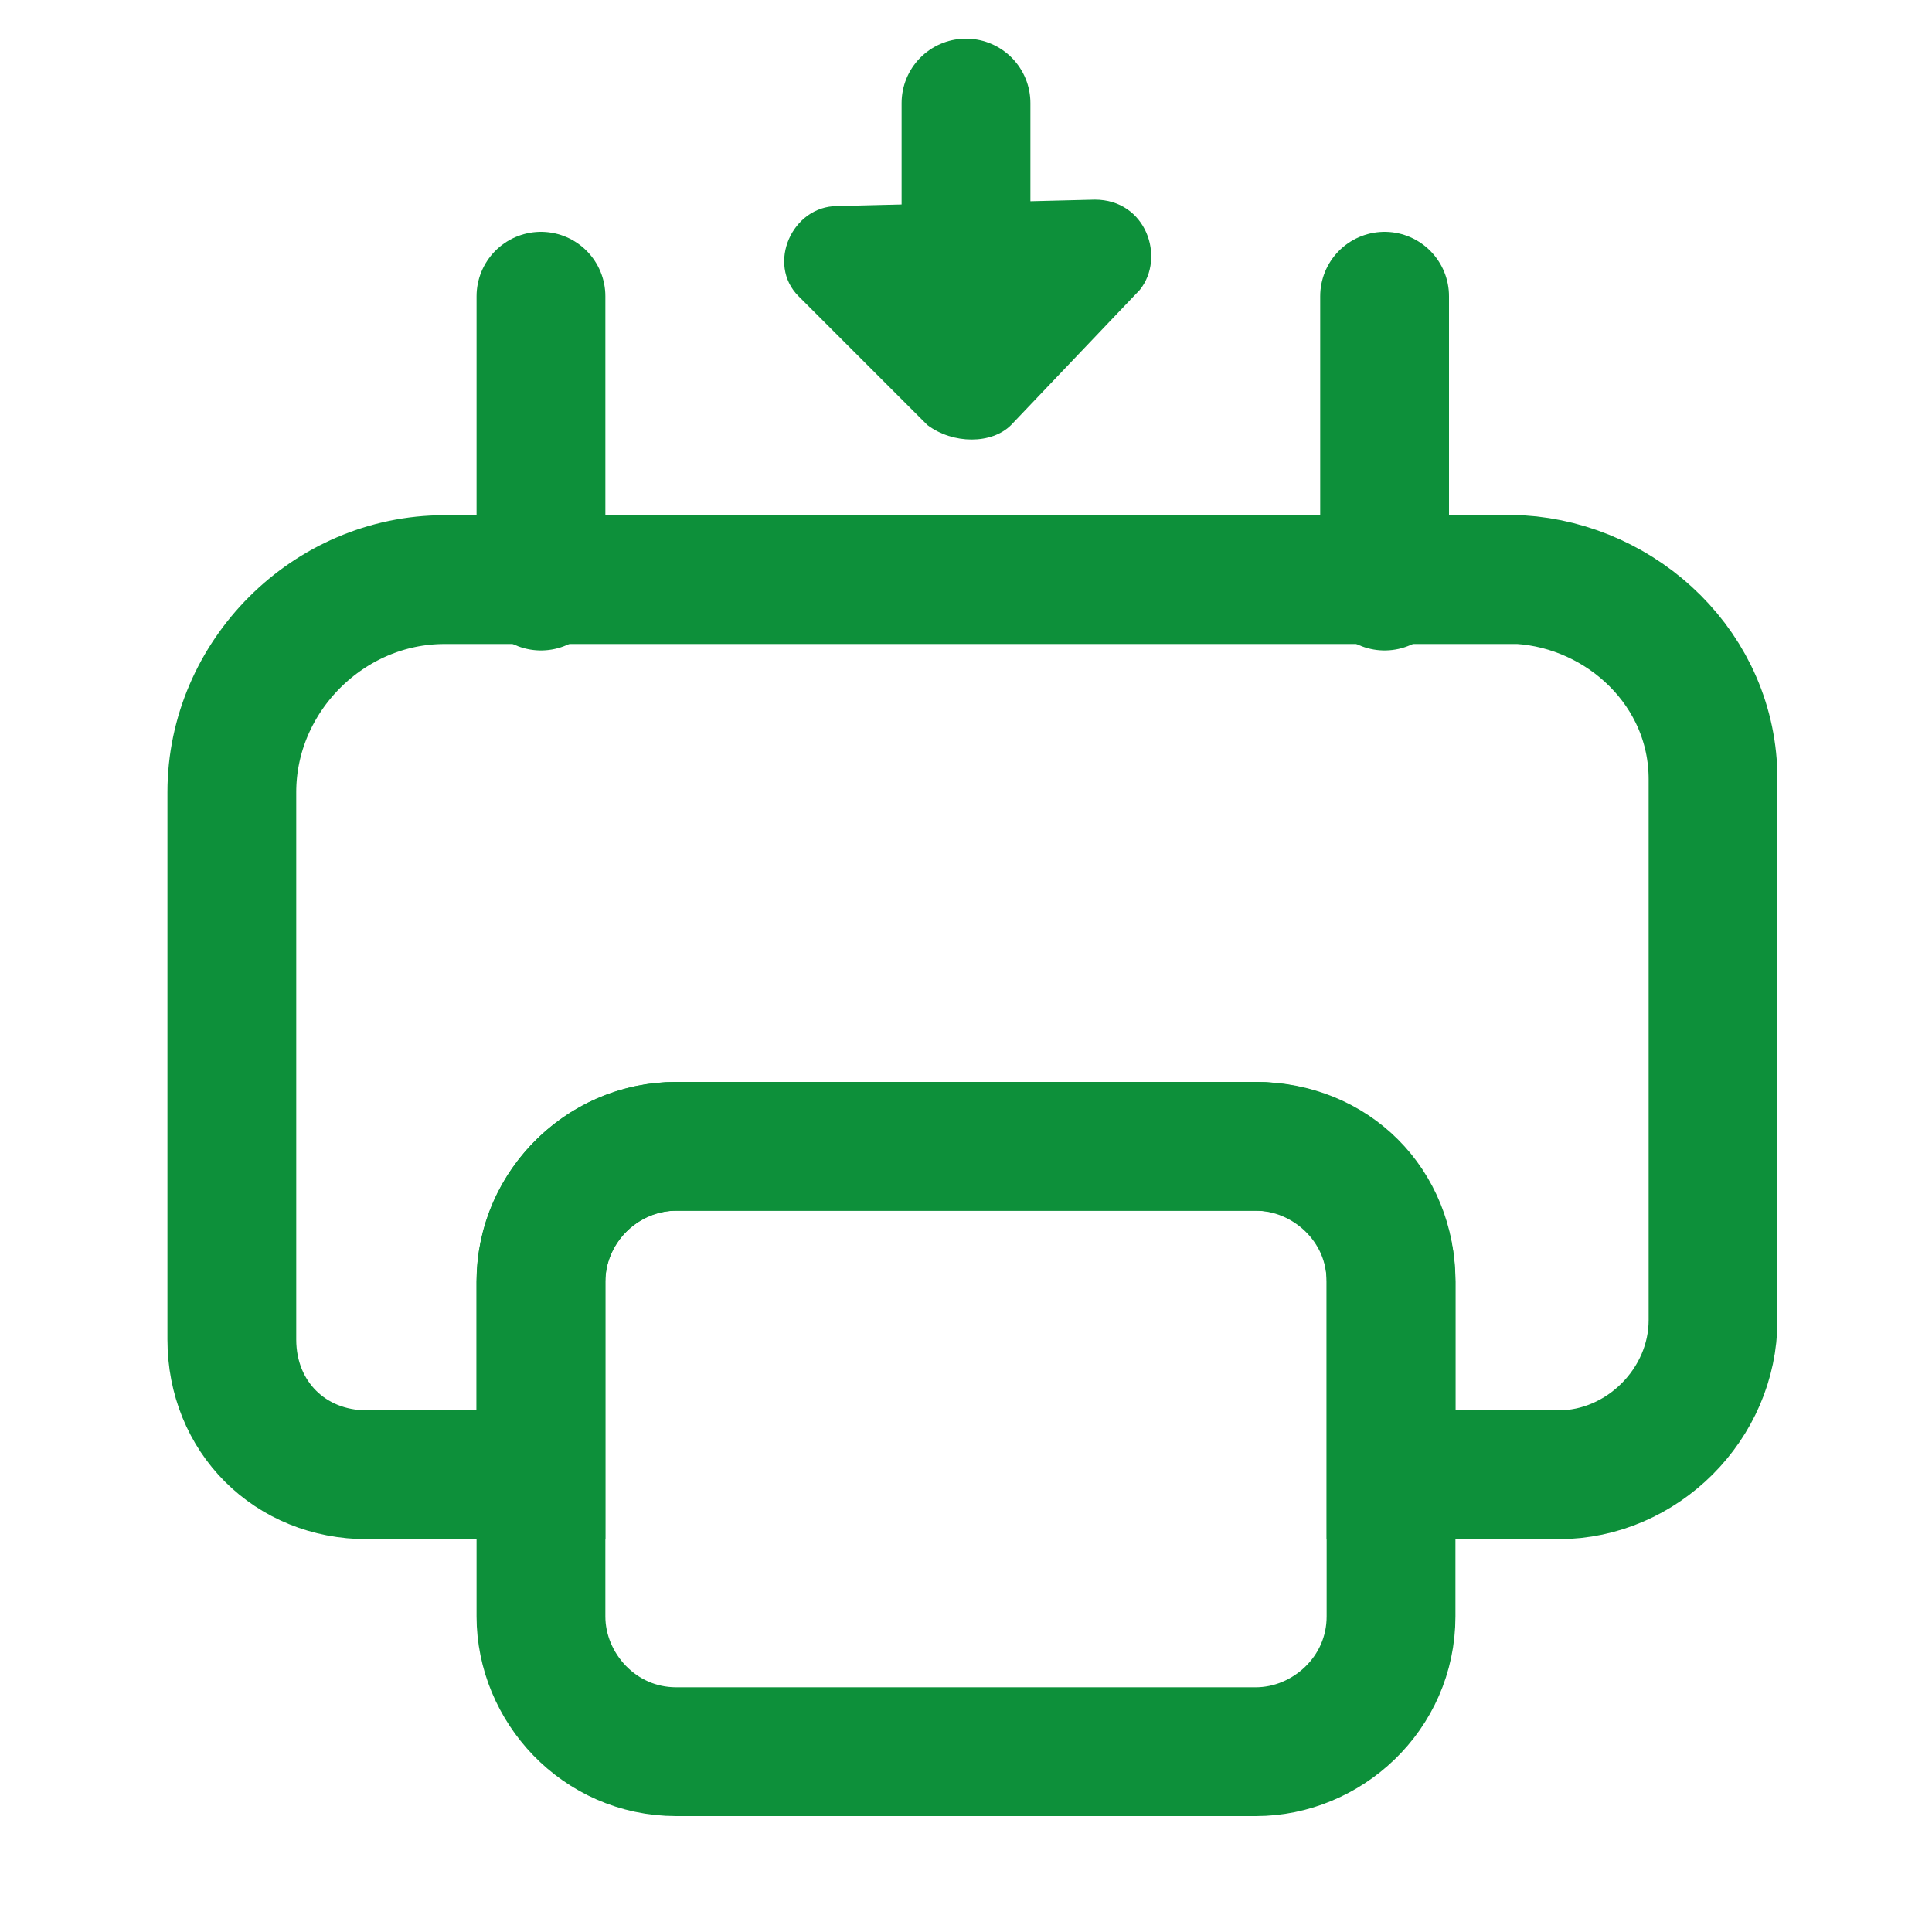 <?xml version="1.0" encoding="utf-8"?>
<!-- Generator: Adobe Illustrator 22.1.0, SVG Export Plug-In . SVG Version: 6.00 Build 0)  -->
<svg version="1.1" id="Layer_1" xmlns="http://www.w3.org/2000/svg" xmlns:xlink="http://www.w3.org/1999/xlink" x="0px" y="0px"
	 viewBox="0 0 30 30" style="enable-background:new 0 0 30 30;" xml:space="preserve">
<style type="text/css">
	.st0{fill:none;stroke:#0D903A;stroke-width:2;stroke-miterlimit:10;}
	.st1{fill:none;stroke:#0D903A;stroke-width:2;stroke-linecap:round;stroke-miterlimit:10;}
	.st2{fill:none;stroke:#67B984;stroke-linecap:square;stroke-linejoin:round;stroke-miterlimit:10;}
	.st3{fill:#0D903A;}
	.st4{fill:none;stroke:#0D903A;stroke-width:2;stroke-linecap:round;stroke-linejoin:round;stroke-miterlimit:10;}
</style>
<path class="st0" d="M26.6,12.1v8.4c0,1.3-1.1,2.4-2.4,2.4h-2.6v-3c0-1.2-1-2.1-2.1-2.1h-9c-1.2,0-2.1,1-2.1,2.1v3H5.7
	c-1.2,0-2.1-0.9-2.1-2.1v-8.5c0-1.8,1.5-3.3,3.3-3.3h16.7C25.2,9.1,26.6,10.4,26.6,12.1z"/>
<line class="st1" x1="8.4" y1="4.6" x2="8.4" y2="9.1"/>
<line class="st1" x1="21.5" y1="4.6" x2="21.5" y2="9.1"/>
<g>
	<path class="st2" d="M44.5-6"/>
</g>
<path class="st3" d="M15.7,6.6l2-2.1C18.1,4,17.8,3.1,17,3.1l-4,0.1c-0.7,0-1.1,0.9-0.6,1.4l2,2C14.8,6.9,15.4,6.9,15.7,6.6z"/>
<line class="st4" x1="15" y1="1.6" x2="15" y2="3.5"/>
<path class="st4" d="M21.6,19.9v5.2c0,1.2-1,2.1-2.1,2.1h-9c-1.2,0-2.1-1-2.1-2.1v-5.2c0-1.2,1-2.1,2.1-2.1h9
	C20.7,17.8,21.6,18.7,21.6,19.9z"/>
</svg>
